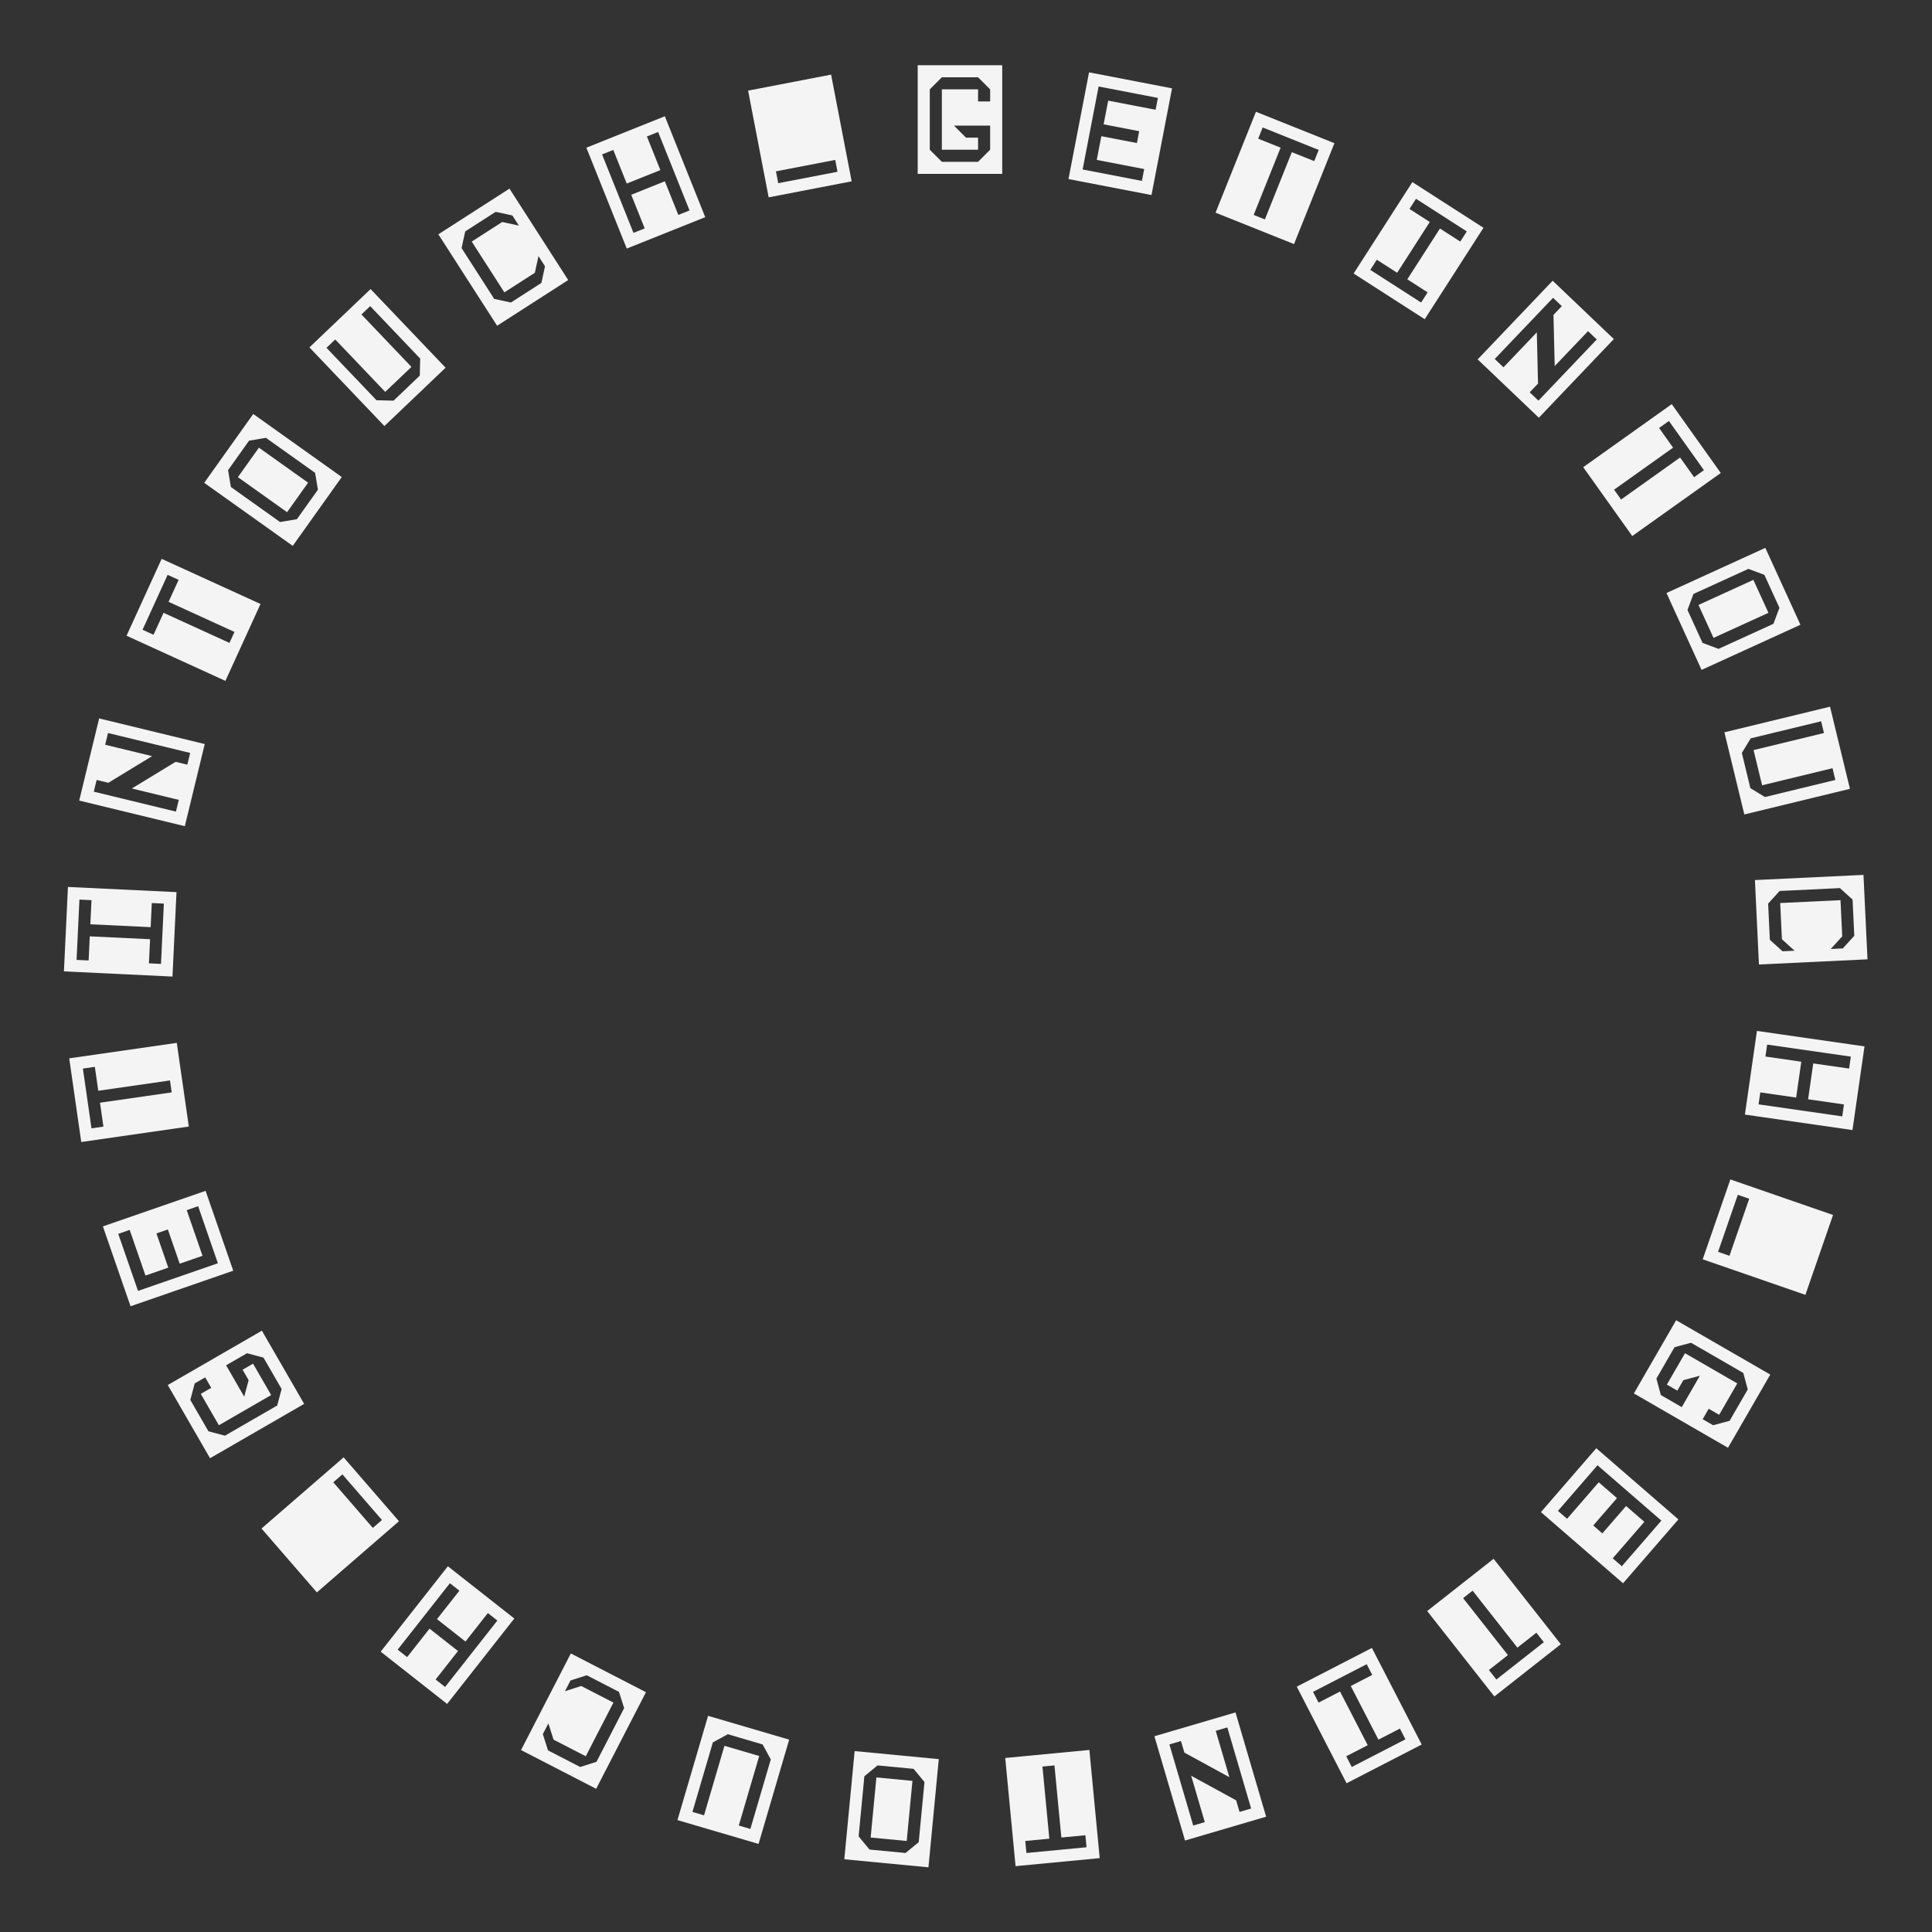 <svg version="1.1" xmlns="http://www.w3.org/2000/svg" xmlns:xlink="http://www.w3.org/1999/xlink" width="500" height="500" viewBox="0 0 500 500"><rect x="0" y="0" width="500" height="500" fill="#333333" stroke="none"/><defs/><g><g><g><g><path fill="rgb(244,244,245)" stroke="none" paint-order="stroke fill markers" d=" M 243.75 41.875 L 253.125 41.875 L 256.25 38.75 L 256.25 32.5 L 246.875 32.5 L 250 35.625 L 253.125 35.625 L 253.125 38.75 L 243.75 38.75 L 243.75 23.125 L 253.125 23.125 L 253.125 26.25 L 256.25 26.25 L 256.25 23.125 L 253.125 20 L 243.75 20 L 240.625 23.125 L 240.625 38.75 L 243.75 41.875 Z M 259.375 45 L 237.5 45 L 237.5 16.875 L 259.375 16.875 L 259.375 45 Z" fill-opacity="1"/></g></g><g><g><path fill="rgb(244,244,245)" stroke="none" paint-order="stroke fill markers" d=" M 280.182 43.862 L 295.525 46.819 L 296.116 43.75 L 283.842 41.385 L 285.025 35.248 L 294.231 37.022 L 294.822 33.953 L 285.617 32.179 L 286.799 26.042 L 299.073 28.408 L 299.665 25.339 L 284.322 22.382 L 280.182 43.862 Z M 298.002 50.479 L 276.522 46.339 L 281.845 18.722 L 303.325 22.862 L 298.002 50.479 Z" fill-opacity="1"/></g></g><g><g><path fill="rgb(244,244,245)" stroke="none" paint-order="stroke fill markers" d=" M 324.451 55.622 L 327.352 56.783 L 334.321 39.377 L 340.123 41.699 L 341.285 38.798 L 326.779 32.991 L 325.617 35.892 L 331.42 38.215 L 324.451 55.622 Z M 334.894 63.169 L 314.586 55.039 L 325.039 28.928 L 345.347 37.059 L 334.894 63.169 Z" fill-opacity="1"/></g></g><g><g><path fill="rgb(244,244,245)" stroke="none" paint-order="stroke fill markers" d=" M 354.634 69.846 L 367.779 78.293 L 369.468 75.664 L 364.21 72.285 L 372.658 59.141 L 377.916 62.52 L 379.605 59.891 L 366.461 51.443 L 364.771 54.072 L 370.029 57.451 L 361.581 70.596 L 356.324 67.217 L 354.634 69.846 Z M 368.718 82.612 L 350.316 70.785 L 365.521 47.125 L 383.924 58.951 L 368.718 82.612 Z" fill-opacity="1"/></g></g><g><g><path fill="rgb(244,244,245)" stroke="none" paint-order="stroke fill markers" d=" M 395.884 101.529 L 398.146 103.686 L 413.242 87.854 L 410.98 85.698 L 402.354 94.744 L 402.038 81.49 L 404.195 79.228 L 401.933 77.072 L 386.838 92.903 L 389.099 95.06 L 397.725 86.013 L 398.041 99.268 L 395.884 101.529 Z M 398.251 108.104 L 382.42 93.009 L 401.828 72.654 L 417.66 87.749 L 398.251 108.104 Z" fill-opacity="1"/></g></g><g><g><path fill="rgb(244,244,245)" stroke="none" paint-order="stroke fill markers" d=" M 417.721 126.73 L 419.534 129.276 L 434.807 118.4 L 438.432 123.491 L 440.978 121.678 L 431.914 108.95 L 429.369 110.763 L 432.994 115.854 L 417.721 126.73 Z M 422.426 138.725 L 409.737 120.906 L 432.647 104.592 L 445.336 122.411 L 422.426 138.725 Z" fill-opacity="1"/></g></g><g><g><path fill="rgb(244,244,245)" stroke="none" paint-order="stroke fill markers" d=" M 443.458 165.086 L 439.563 156.558 L 453.776 150.068 L 457.671 158.595 L 443.458 165.086 Z M 436.721 157.857 L 440.615 166.384 L 444.756 167.929 L 458.969 161.438 L 460.514 157.297 L 456.619 148.769 L 452.478 147.225 L 438.265 153.716 L 436.721 157.857 Z M 440.369 173.368 L 431.282 153.47 L 456.865 141.786 L 465.952 161.684 L 440.369 173.368 Z" fill-opacity="1"/></g></g><g><g><path fill="rgb(244,244,245)" stroke="none" paint-order="stroke fill markers" d=" M 450.785 194.859 L 452.995 203.97 L 456.769 206.27 L 474.99 201.849 L 474.253 198.812 L 456.032 203.233 L 453.822 194.122 L 472.043 189.702 L 471.306 186.665 L 453.085 191.085 L 450.785 194.859 Z M 451.432 210.78 L 446.274 189.522 L 473.607 182.891 L 478.764 204.149 L 451.432 210.78 Z" fill-opacity="1"/></g></g><g><g><path fill="rgb(244,244,245)" stroke="none" paint-order="stroke fill markers" d=" M 457.592 233.854 L 458.038 243.218 L 461.308 246.191 L 464.43 246.043 L 461.159 243.07 L 460.713 233.705 L 476.321 232.962 L 476.767 242.326 L 473.794 245.596 L 476.915 245.448 L 479.888 242.178 L 479.442 232.813 L 476.172 229.84 L 460.565 230.584 L 457.592 233.854 Z M 455.214 249.61 L 454.173 227.76 L 482.266 226.422 L 483.307 248.272 L 455.214 249.61 Z" fill-opacity="1"/></g></g><g><g><path fill="rgb(244,244,245)" stroke="none" paint-order="stroke fill markers" d=" M 455.562 282.712 L 455.117 285.806 L 476.769 288.919 L 477.214 285.826 L 467.935 284.491 L 469.269 275.212 L 478.548 276.546 L 478.993 273.453 L 457.341 270.34 L 456.896 273.433 L 466.176 274.767 L 464.841 284.047 L 455.562 282.712 Z M 451.579 288.454 L 454.692 266.802 L 482.531 270.804 L 479.418 292.457 L 451.579 288.454 Z" fill-opacity="1"/></g></g><g><g><path fill="rgb(244,244,245)" stroke="none" paint-order="stroke fill markers" d=" M 449.745 309.212 L 444.634 323.977 L 447.587 324.999 L 452.698 310.234 L 449.745 309.212 Z M 440.659 325.908 L 447.814 305.236 L 474.392 314.435 L 467.237 335.107 L 440.659 325.908 Z" fill-opacity="1"/></g></g><g><g><path fill="rgb(244,244,245)" stroke="none" paint-order="stroke fill markers" d=" M 433.367 348.65 L 428.679 356.769 L 429.823 361.038 L 435.236 364.163 L 439.923 356.044 L 435.654 357.187 L 434.092 359.894 L 431.385 358.331 L 436.073 350.212 L 449.605 358.025 L 444.917 366.144 L 442.211 364.581 L 440.648 367.288 L 443.355 368.85 L 447.623 367.706 L 452.311 359.587 L 451.167 355.319 L 437.635 347.506 L 433.367 348.65 Z M 422.848 360.619 L 433.785 341.675 L 458.142 355.737 L 447.205 374.681 L 422.848 360.619 Z" fill-opacity="1"/></g></g><g><g><path fill="rgb(244,244,245)" stroke="none" paint-order="stroke fill markers" d=" M 413.43 379.208 L 403.198 391.016 L 405.559 393.063 L 413.745 383.616 L 418.468 387.709 L 412.329 394.794 L 414.691 396.84 L 420.83 389.755 L 425.554 393.848 L 417.368 403.295 L 419.73 405.341 L 429.962 393.533 L 413.43 379.208 Z M 398.789 391.332 L 413.114 374.8 L 434.37 393.218 L 420.045 409.75 L 398.789 391.332 Z" fill-opacity="1"/></g></g><g><g><path fill="rgb(244,244,245)" stroke="none" paint-order="stroke fill markers" d=" M 381.111 411.666 L 378.654 413.597 L 390.245 428.336 L 385.332 432.199 L 387.264 434.656 L 399.546 424.997 L 397.614 422.541 L 392.701 426.404 L 381.111 411.666 Z M 369.353 416.936 L 386.548 403.414 L 403.934 425.522 L 386.739 439.044 L 369.353 416.936 Z" fill-opacity="1"/></g></g><g><g><path fill="rgb(244,244,245)" stroke="none" paint-order="stroke fill markers" d=" M 353.701 430.693 L 339.813 437.853 L 341.245 440.63 L 346.8 437.766 L 353.96 451.655 L 348.405 454.518 L 349.837 457.296 L 363.725 450.136 L 362.293 447.359 L 356.738 450.223 L 349.578 436.335 L 355.133 433.471 L 353.701 430.693 Z M 335.604 436.507 L 355.047 426.483 L 367.935 451.482 L 348.491 461.506 L 335.604 436.507 Z" fill-opacity="1"/></g></g><g><g><path fill="rgb(244,244,245)" stroke="none" paint-order="stroke fill markers" d=" M 305.637 450.575 L 302.639 451.455 L 308.802 472.444 L 311.8 471.564 L 308.278 459.57 L 319.915 465.924 L 320.795 468.923 L 323.794 468.042 L 317.631 447.053 L 314.632 447.934 L 318.154 459.927 L 306.518 453.573 L 305.637 450.575 Z M 298.76 449.337 L 319.749 443.174 L 327.673 470.16 L 306.684 476.323 L 298.76 449.337 Z" fill-opacity="1"/></g></g><g><g><path fill="rgb(244,244,245)" stroke="none" paint-order="stroke fill markers" d=" M 272.894 456.886 L 269.784 457.183 L 271.566 475.848 L 265.344 476.442 L 265.641 479.553 L 281.195 478.067 L 280.898 474.957 L 274.677 475.551 L 272.894 456.886 Z M 260.154 454.963 L 281.93 452.884 L 284.603 480.881 L 262.827 482.961 L 260.154 454.963 Z" fill-opacity="1"/></g></g><g><g><path fill="rgb(244,244,245)" stroke="none" paint-order="stroke fill markers" d=" M 226.809 459.996 L 236.141 460.888 L 234.656 476.442 L 225.323 475.551 L 226.809 459.996 Z M 236.438 457.777 L 227.106 456.886 L 223.698 459.699 L 222.212 475.254 L 225.026 478.661 L 234.359 479.553 L 237.767 476.739 L 239.252 461.185 L 236.438 457.777 Z M 221.181 453.181 L 242.957 455.26 L 240.283 483.258 L 218.508 481.178 L 221.181 453.181 Z" fill-opacity="1"/></g></g><g><g><path fill="rgb(244,244,245)" stroke="none" paint-order="stroke fill markers" d=" M 197.361 451.455 L 188.366 448.814 L 184.487 450.932 L 179.205 468.923 L 182.203 469.803 L 187.486 451.812 L 196.481 454.454 L 191.198 472.444 L 194.197 473.325 L 199.479 455.334 L 197.361 451.455 Z M 183.25 444.055 L 204.238 450.218 L 196.315 477.203 L 175.326 471.041 L 183.25 444.055 Z" fill-opacity="1"/></g></g><g><g><path fill="rgb(244,244,245)" stroke="none" paint-order="stroke fill markers" d=" M 160.187 437.853 L 151.854 433.557 L 147.644 434.903 L 146.212 437.68 L 150.422 436.335 L 158.755 440.63 L 151.595 454.518 L 143.262 450.223 L 141.917 446.013 L 140.485 448.791 L 141.83 453 L 150.163 457.296 L 154.373 455.95 L 161.532 442.062 L 160.187 437.853 Z M 147.731 427.915 L 167.174 437.939 L 154.286 462.938 L 134.843 452.914 L 147.731 427.915 Z" fill-opacity="1"/></g></g><g><g><path fill="rgb(244,244,245)" stroke="none" paint-order="stroke fill markers" d=" M 118.889 411.666 L 116.433 409.734 L 102.911 426.929 L 105.367 428.86 L 111.162 421.491 L 118.532 427.286 L 112.736 434.656 L 115.193 436.587 L 128.715 419.393 L 126.258 417.461 L 120.463 424.83 L 113.094 419.035 L 118.889 411.666 Z M 115.908 405.346 L 133.103 418.868 L 115.717 440.976 L 98.522 427.453 L 115.908 405.346 Z" fill-opacity="1"/></g></g><g><g><path fill="rgb(244,244,245)" stroke="none" paint-order="stroke fill markers" d=" M 98.849 393.378 L 88.617 381.569 L 86.255 383.616 L 96.487 395.424 L 98.849 393.378 Z M 88.932 377.161 L 103.257 393.693 L 82.002 412.111 L 67.677 395.579 L 88.932 377.161 Z" fill-opacity="1"/></g></g><g><g><path fill="rgb(244,244,245)" stroke="none" paint-order="stroke fill markers" d=" M 72.883 359.475 L 68.196 351.356 L 63.927 350.212 L 58.514 353.337 L 63.202 361.456 L 64.346 357.188 L 62.783 354.481 L 65.49 352.919 L 70.177 361.038 L 56.645 368.85 L 51.958 360.731 L 54.664 359.169 L 53.102 356.462 L 50.395 358.025 L 49.252 362.294 L 53.939 370.413 L 58.208 371.556 L 71.74 363.744 L 72.883 359.475 Z M 67.777 344.381 L 78.715 363.325 L 54.358 377.388 L 43.42 358.444 L 67.777 344.381 Z" fill-opacity="1"/></g></g><g><g><path fill="rgb(244,244,245)" stroke="none" paint-order="stroke fill markers" d=" M 56.388 326.93 L 51.278 312.165 L 48.324 313.187 L 52.413 324.999 L 46.506 327.044 L 43.44 318.184 L 40.487 319.206 L 43.553 328.066 L 37.647 330.11 L 33.559 318.297 L 30.606 319.319 L 35.716 334.085 L 56.388 326.93 Z M 53.209 308.19 L 60.363 328.861 L 33.785 338.06 L 26.63 317.388 L 53.209 308.19 Z" fill-opacity="1"/></g></g><g><g><path fill="rgb(244,244,245)" stroke="none" paint-order="stroke fill markers" d=" M 44.438 282.712 L 43.993 279.619 L 25.434 282.288 L 24.545 276.101 L 21.452 276.546 L 23.675 292.012 L 26.768 291.567 L 25.879 285.381 L 44.438 282.712 Z M 45.752 269.895 L 48.866 291.547 L 21.027 295.55 L 17.914 273.898 L 45.752 269.895 Z" fill-opacity="1"/></g></g><g><g><path fill="rgb(244,244,245)" stroke="none" paint-order="stroke fill markers" d=" M 41.665 249.461 L 42.408 233.854 L 39.287 233.705 L 38.989 239.948 L 23.382 239.205 L 23.679 232.962 L 20.558 232.813 L 19.814 248.421 L 22.936 248.569 L 23.233 242.326 L 38.841 243.07 L 38.543 249.313 L 41.665 249.461 Z M 45.678 230.881 L 44.637 252.732 L 16.544 251.393 L 17.585 229.543 L 45.678 230.881 Z" fill-opacity="1"/></g></g><g><g><path fill="rgb(244,244,245)" stroke="none" paint-order="stroke fill markers" d=" M 48.478 197.896 L 49.215 194.859 L 27.957 189.702 L 27.22 192.739 L 39.368 195.686 L 28.047 202.586 L 25.01 201.849 L 24.273 204.886 L 45.531 210.043 L 46.268 207.006 L 34.121 204.06 L 45.442 197.159 L 48.478 197.896 Z M 52.989 192.559 L 47.832 213.817 L 20.499 207.186 L 25.657 185.928 L 52.989 192.559 Z" fill-opacity="1"/></g></g><g><g><path fill="rgb(244,244,245)" stroke="none" paint-order="stroke fill markers" d=" M 59.385 166.384 L 60.683 163.542 L 43.627 155.753 L 46.224 150.068 L 43.381 148.769 L 36.89 162.982 L 39.733 164.281 L 42.329 158.595 L 59.385 166.384 Z M 67.42 156.312 L 58.333 176.21 L 32.749 164.527 L 41.837 144.629 L 67.42 156.312 Z" fill-opacity="1"/></g></g><g><g><path fill="rgb(244,244,245)" stroke="none" paint-order="stroke fill markers" d=" M 79.734 124.917 L 74.295 132.554 L 61.568 123.491 L 67.006 115.854 L 79.734 124.917 Z M 76.841 134.367 L 82.279 126.73 L 81.546 122.372 L 68.818 113.308 L 64.46 114.041 L 59.022 121.678 L 59.755 126.036 L 72.483 135.1 L 76.841 134.367 Z M 88.45 123.452 L 75.761 141.271 L 52.851 124.956 L 65.54 107.138 L 88.45 123.452 Z" fill-opacity="1"/></g></g><g><g><path fill="rgb(244,244,245)" stroke="none" paint-order="stroke fill markers" d=" M 101.854 103.686 L 108.639 97.216 L 108.744 92.798 L 95.805 79.228 L 93.543 81.385 L 106.482 94.955 L 99.697 101.424 L 86.758 87.854 L 84.497 90.011 L 97.436 103.581 L 101.854 103.686 Z M 115.319 95.165 L 99.487 110.261 L 80.079 89.905 L 95.91 74.81 L 115.319 95.165 Z" fill-opacity="1"/></g></g><g><g><path fill="rgb(244,244,245)" stroke="none" paint-order="stroke fill markers" d=" M 132.221 78.293 L 140.108 73.225 L 141.047 68.906 L 139.358 66.277 L 138.419 70.596 L 130.532 75.664 L 122.084 62.52 L 129.971 57.451 L 134.289 58.391 L 132.6 55.762 L 128.282 54.822 L 120.395 59.891 L 119.455 64.209 L 127.903 77.354 L 132.221 78.293 Z M 147.055 72.475 L 128.653 84.301 L 113.447 60.641 L 131.85 48.814 L 147.055 72.475 Z" fill-opacity="1"/></g></g><g><g><path fill="rgb(244,244,245)" stroke="none" paint-order="stroke fill markers" d=" M 175.549 55.622 L 178.45 54.461 L 170.32 34.152 L 167.419 35.314 L 170.903 44.017 L 162.2 47.502 L 158.715 38.798 L 155.814 39.96 L 163.944 60.268 L 166.845 59.106 L 163.361 50.403 L 172.065 46.919 L 175.549 55.622 Z M 182.513 56.2 L 162.205 64.33 L 151.752 38.22 L 172.06 30.09 L 182.513 56.2 Z" fill-opacity="1"/></g></g><g><g><path fill="rgb(244,244,245)" stroke="none" paint-order="stroke fill markers" d=" M 201.407 47.41 L 216.749 44.453 L 216.158 41.385 L 200.815 44.342 L 201.407 47.41 Z M 220.409 46.93 L 198.929 51.07 L 193.607 23.454 L 215.086 19.314 L 220.409 46.93 Z" fill-opacity="1"/></g></g></g></g></svg>
